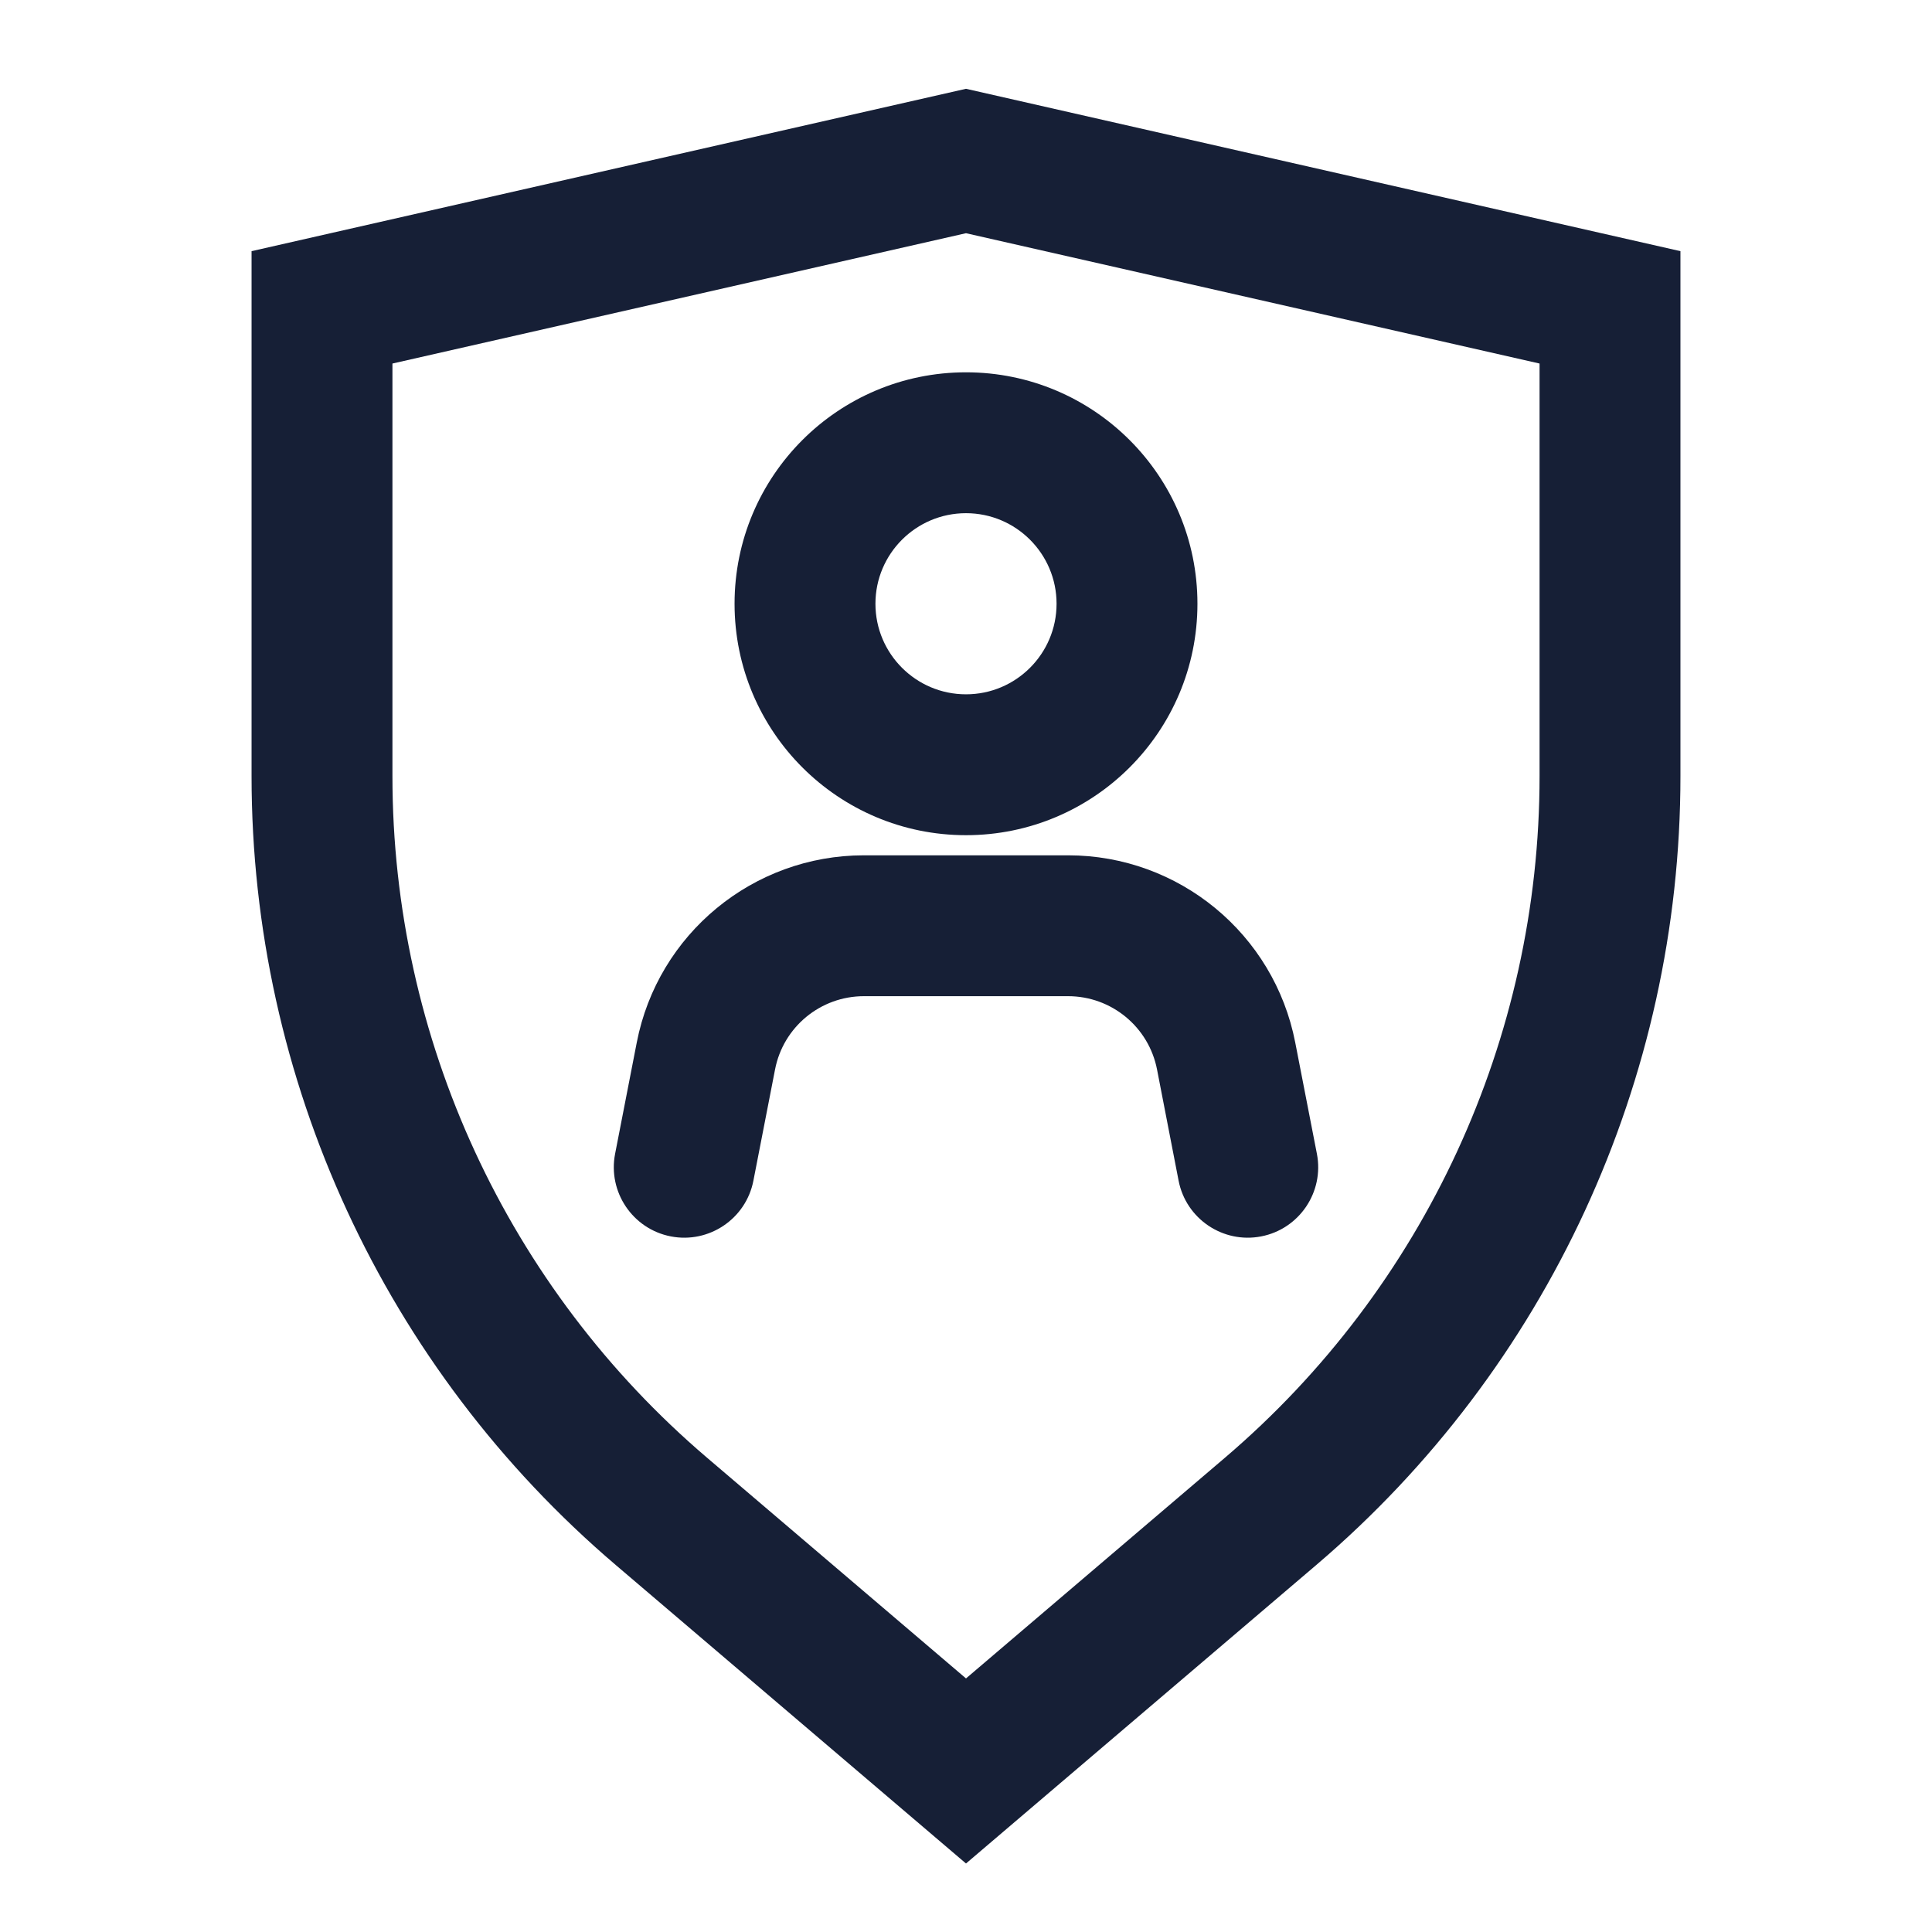 <svg width="24" height="24" viewBox="0 0 24 24" fill="none" xmlns="http://www.w3.org/2000/svg">
<path fill-rule="evenodd" clip-rule="evenodd" d="M12 1.103L20.875 3.12V9.642C20.875 13.413 19.222 16.995 16.351 19.441L12 23.149L7.649 19.441C4.778 16.995 3.125 13.413 3.125 9.642V3.12L12 1.103ZM4.875 4.516V9.642C4.875 12.901 6.304 15.995 8.784 18.109L12 20.85L15.216 18.109C17.696 15.995 19.125 12.901 19.125 9.642V4.516L12 2.897L4.875 4.516Z" fill="#161F36"/>
<path fill-rule="evenodd" clip-rule="evenodd" d="M12 6.375C11.379 6.375 10.875 6.879 10.875 7.5C10.875 8.121 11.379 8.625 12 8.625C12.621 8.625 13.125 8.121 13.125 7.5C13.125 6.879 12.621 6.375 12 6.375ZM9.125 7.5C9.125 5.912 10.412 4.625 12 4.625C13.588 4.625 14.875 5.912 14.875 7.5C14.875 9.088 13.588 10.375 12 10.375C10.412 10.375 9.125 9.088 9.125 7.5Z" fill="#161F36"/>
<path fill-rule="evenodd" clip-rule="evenodd" d="M7.91 12.951C8.172 11.6 9.356 10.625 10.732 10.625H13.268C14.644 10.625 15.828 11.6 16.09 12.951L16.359 14.333C16.451 14.807 16.141 15.267 15.667 15.359C15.193 15.451 14.733 15.141 14.641 14.667L14.373 13.285C14.27 12.757 13.807 12.375 13.268 12.375H10.732C10.193 12.375 9.73 12.757 9.628 13.285L9.359 14.667C9.267 15.141 8.807 15.451 8.333 15.359C7.859 15.267 7.549 14.807 7.641 14.333L7.91 12.951Z" fill="#161F36"/>
</svg>
